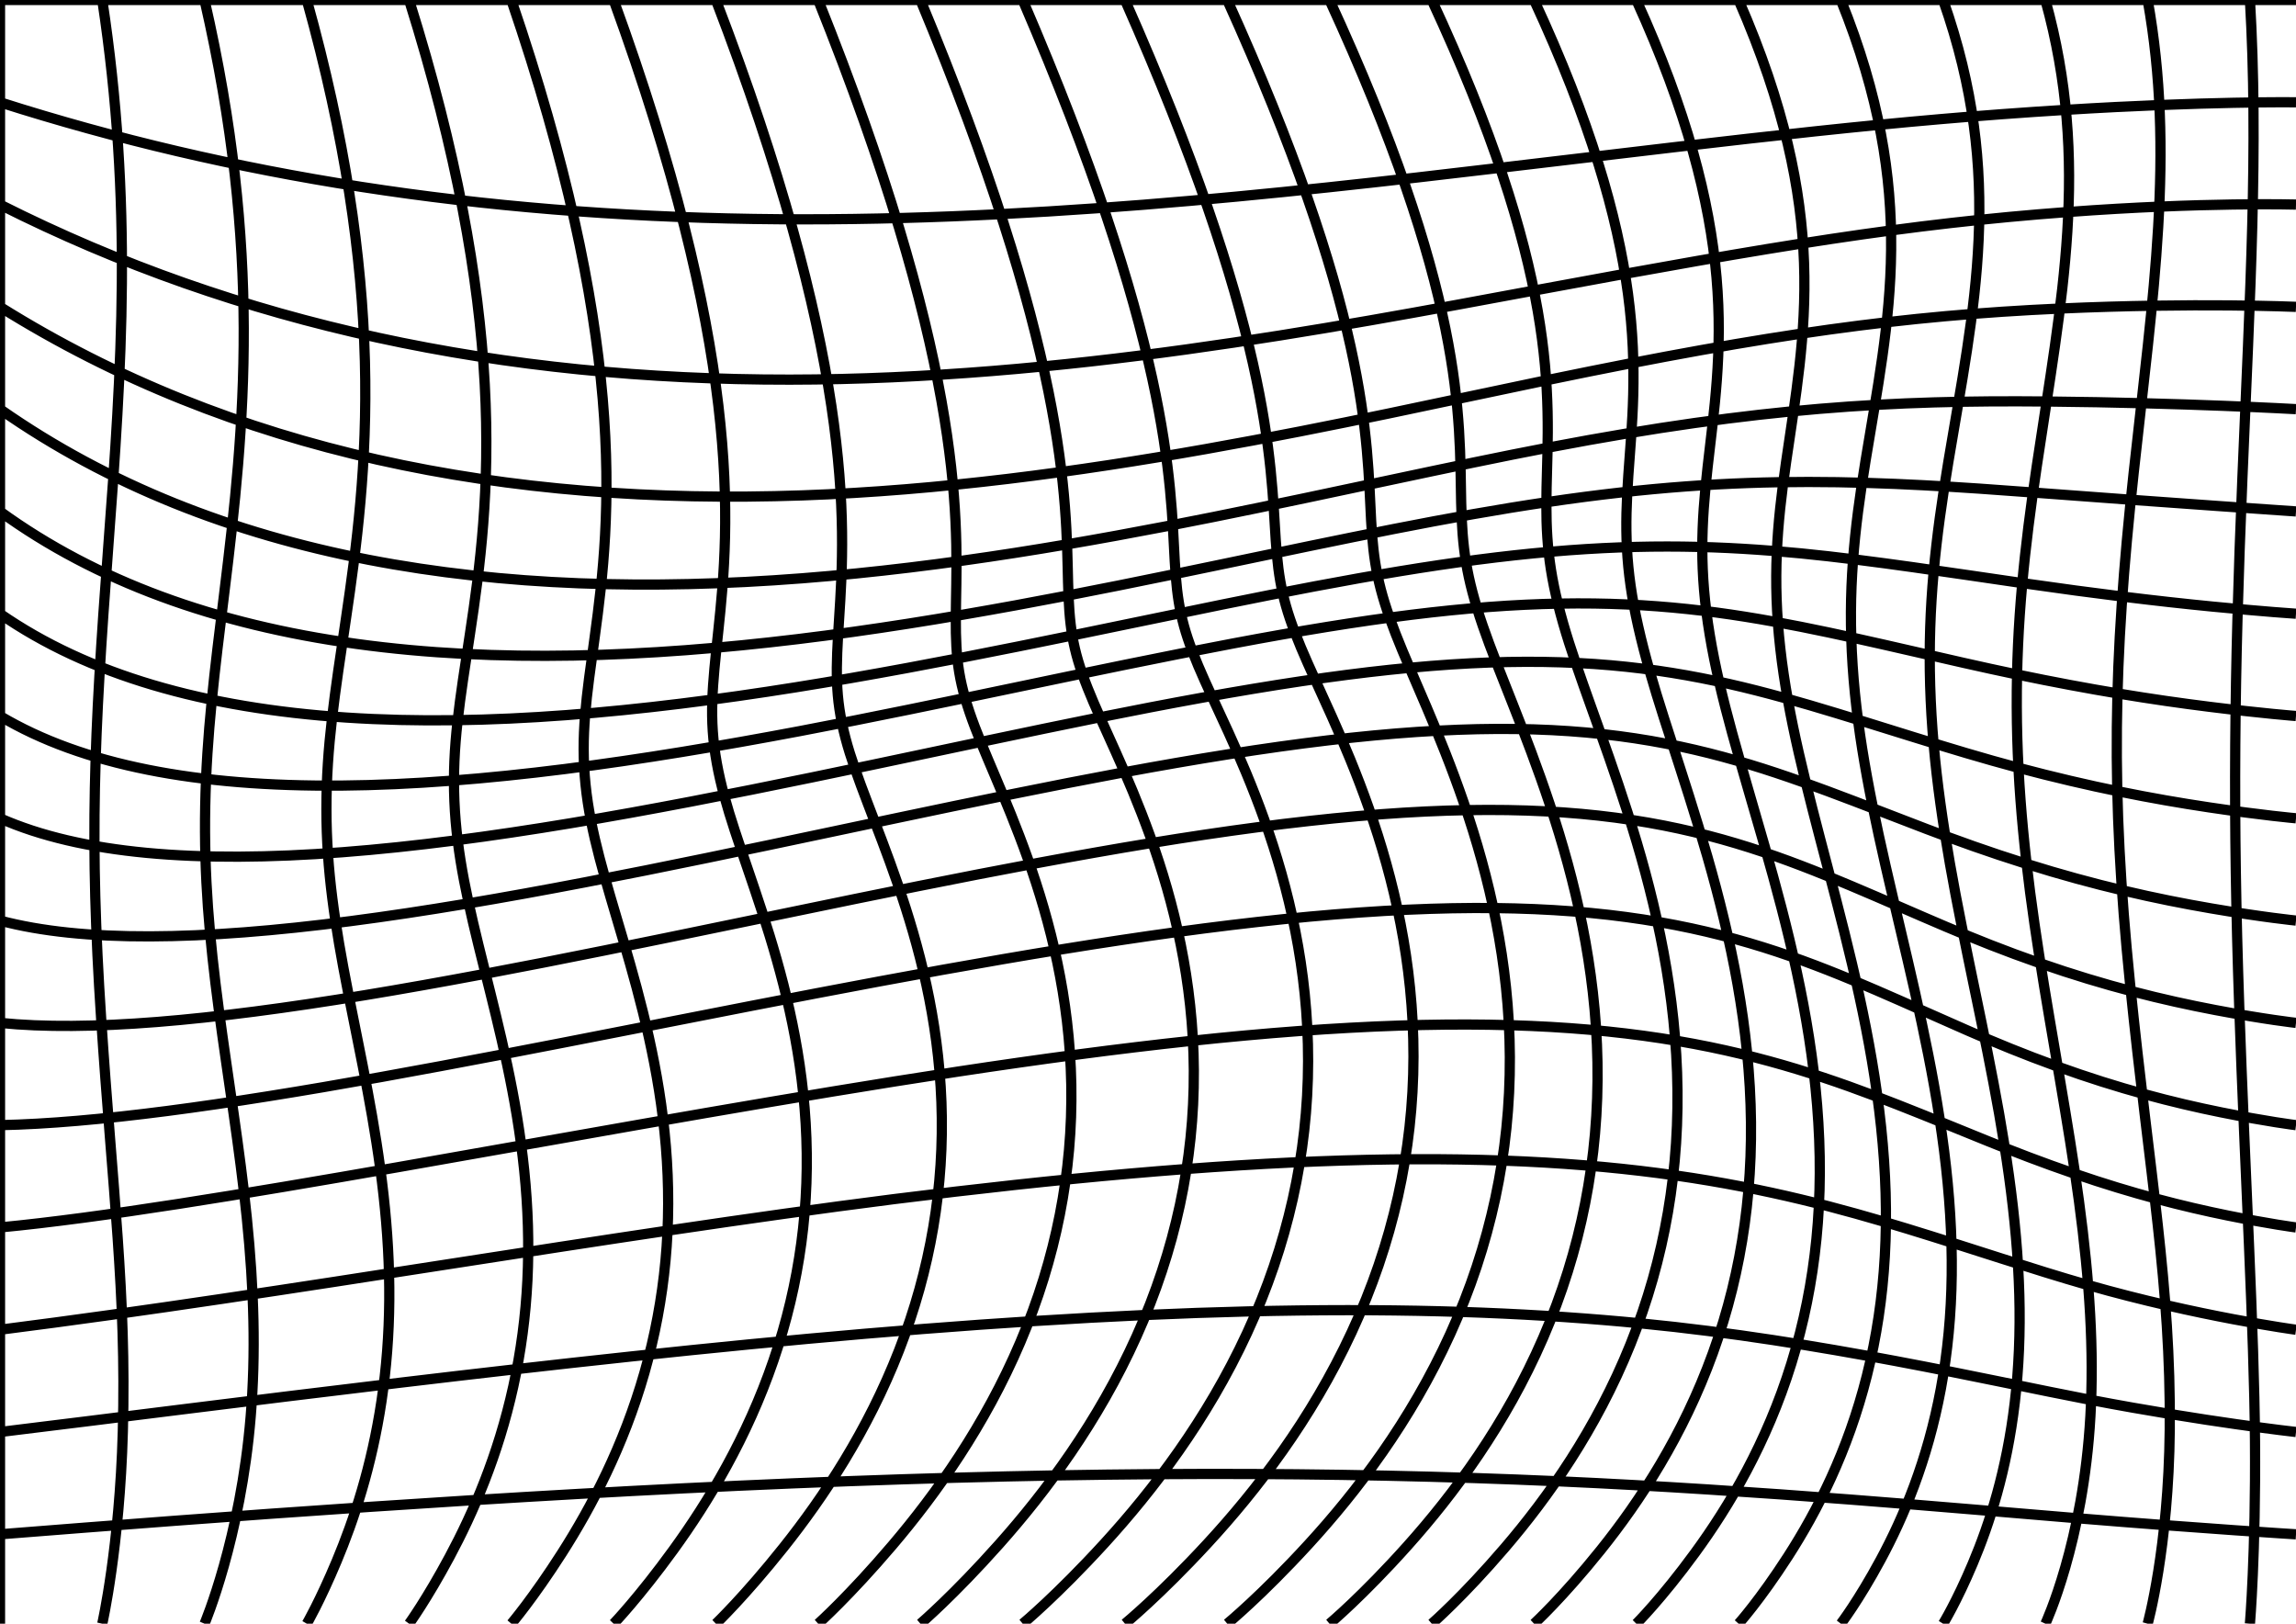 <?xml version="1.0" encoding="UTF-8" standalone="no"?>
<!-- Created with Inkscape (http://www.inkscape.org/) -->

<svg
   width="297mm"
   height="210mm"
   viewBox="0 0 297 210"
   version="1.1"
   id="svg1"
   inkscape:version="1.3.2 (091e20ef0f, 2023-11-25, custom)"
   sodipodi:docname="drawing4.svg"
   xmlns:inkscape="http://www.inkscape.org/namespaces/inkscape"
   xmlns:sodipodi="http://sodipodi.sourceforge.net/DTD/sodipodi-0.dtd"
   xmlns="http://www.w3.org/2000/svg"
   xmlns:svg="http://www.w3.org/2000/svg">
  <sodipodi:namedview
     id="namedview1"
     pagecolor="#ffffff"
     bordercolor="#000000"
     borderopacity="0.25"
     inkscape:showpageshadow="2"
     inkscape:pageopacity="0.0"
     inkscape:pagecheckerboard="0"
     inkscape:deskcolor="#d1d1d1"
     inkscape:document-units="mm"
     inkscape:zoom="1.0004279"
     inkscape:cx="396.33041"
     inkscape:cy="401.32828"
     inkscape:window-width="2560"
     inkscape:window-height="1363"
     inkscape:window-x="0"
     inkscape:window-y="0"
     inkscape:window-maximized="1"
     inkscape:current-layer="layer1" />
  <defs
     id="defs1">
    <inkscape:path-effect
       effect="clone_original"
       linkeditem=""
       id="path-effect2"
       is_visible="true"
       lpeversion="1"
       method="d"
       attributes=""
       css_properties=""
       allow_transforms="true" />
    <inkscape:path-effect
       effect="lattice2"
       gridpoint0="0,0"
       gridpoint1="297,0"
       gridpoint2="0,210"
       gridpoint3="297,210"
       gridpoint4="74.25,0"
       gridpoint5="222.75,0"
       gridpoint6="74.25,210"
       gridpoint7="222.75,210"
       gridpoint8x9="148.5,0"
       gridpoint10x11="148.5,210"
       gridpoint12="0,52.5"
       gridpoint13="297,52.5"
       gridpoint14="0,157.5"
       gridpoint15="297,157.5"
       gridpoint16="141.206,183.285"
       gridpoint17="261.687,54.53"
       gridpoint18="135.888,120.227"
       gridpoint19="267.896,136.503"
       gridpoint20x21="148.5,52.5"
       gridpoint22x23="196.07,150.548"
       gridpoint24x26="0,105"
       gridpoint25x27="297,105"
       gridpoint28x30="-2.906,86.098"
       gridpoint29x31="152.599,104.077"
       gridpoint32x33x34x35="169.447,81.773"
       id="path-effect1"
       is_visible="true"
       lpeversion="1"
       horizontal_mirror="false"
       vertical_mirror="false"
       perimetral="false"
       live_update="true" />
  </defs>
  <g
     inkscape:label="Layer 1"
     inkscape:groupmode="layer"
     id="layer1">
    <path
       d="M 0,0 C 0,70.014 0,210 0,210 M 13.229,0 c 3.988,26.307 2.508,47.756 0.782,70.637 -1.878,24.887 -2.443,38.169 -0.93,61.038 1.476,22.311 3.29,35.624 2.807,53.466 -0.403,14.909 -2.659,24.859 -2.659,24.859 M 26.458,0 c 7.448,32.476 5.209,55.135 2.587,76.401 -1.298,10.531 -2.32,18.553 -2.499,27.833 -0.174,9.061 0.536,17.133 1.755,26.306 1.18,8.876 2.71,17.99 3.625,26.981 0.943,9.265 1.168,17.546 0.504,25.648 -1.295,15.798 -5.972,26.83 -5.972,26.83 M 39.688,0 c 4.981,17.883 7.159,33.147 7.514,46.714 0.35,13.364 -1.091,24.09 -2.454,33.315 -1.429,9.675 -2.528,16.49 -2.524,24.625 0.004,7.922 1.106,15.014 2.786,23.6 1.663,8.499 3.558,16.947 4.601,26.306 1.044,9.373 1.024,18.073 -0.261,26.64 -1.269,8.464 -3.578,15.397 -5.798,20.7 -2.164,5.171 -3.864,8.099 -3.864,8.099 M 52.917,0 c 6.176,19.684 9.039,35.903 9.786,49.71 0.735,13.585 -0.631,23.805 -1.898,32.174 -1.332,8.796 -2.326,14.558 -2.027,21.726 0.292,6.988 1.782,13.326 3.846,21.572 2.027,8.098 4.207,16.641 5.189,26.227 0.987,9.638 0.582,18.828 -1.414,27.897 -1.977,8.978 -5.208,16.384 -8.245,22.045 -2.967,5.53 -5.236,8.65 -5.236,8.65 M 66.146,0 c 7.156,20.972 10.637,37.762 11.816,51.561 1.159,13.559 0.009,23.194 -1.022,30.738 -1.087,7.944 -1.856,12.817 -1.197,19.2 0.647,6.265 2.502,12.031 4.888,20.151 2.325,7.914 4.675,16.666 5.5,26.601 0.83,10.007 -0.035,19.722 -2.771,29.296 -2.714,9.493 -6.847,17.336 -10.67,23.318 -3.739,5.851 -6.543,9.134 -6.543,9.134 M 79.375,0 c 7.931,21.791 11.941,38.825 13.547,52.427 1.576,13.343 0.719,22.368 -0.004,29.156 -0.763,7.163 -1.241,11.313 -0.199,17.099 1.041,5.778 3.203,11.072 5.87,19.27 2.569,7.895 5.011,16.95 5.627,27.299 0.622,10.436 -0.722,20.675 -4.173,30.73 -3.425,9.98 -8.395,18.213 -12.938,24.473 -4.447,6.128 -7.731,9.546 -7.731,9.546 M 92.604,0 c 8.51,22.19 12.944,39.191 14.933,52.46 1.946,12.982 1.408,21.355 1.007,27.555 -0.419,6.49 -0.585,10.086 0.827,15.46 1.325,5.042 4.034,10.994 6.755,18.866 2.766,8.004 5.252,17.42 5.652,28.206 0.403,10.884 -1.391,21.615 -5.482,32.105 -4.064,10.419 -9.767,18.981 -14.934,25.471 -5.061,6.356 -8.757,9.878 -8.757,9.878 M 105.833,0 c 8.904,22.212 13.646,38.957 15.942,51.801 2.245,12.56 1.988,20.357 1.889,26.047 -0.103,5.953 0.024,9.165 1.765,14.31 1.635,4.833 4.633,10.798 7.512,18.875 2.925,8.208 5.43,18.01 5.636,29.22 0.208,11.316 -1.97,22.483 -6.591,33.341 -4.592,10.789 -10.895,19.613 -16.567,26.278 -5.558,6.531 -9.585,10.128 -9.585,10.128 M 119.062,0 c 9.121,21.904 14.047,38.216 16.551,50.585 2.437,12.037 2.409,19.53 2.547,24.724 0.148,5.574 0.518,8.572 2.523,13.662 1.886,4.787 5.113,10.895 8.115,19.239 3.05,8.477 5.569,18.661 5.63,30.254 0.061,11.705 -2.402,23.23 -7.415,34.374 -4.982,11.076 -11.724,20.088 -17.764,26.872 -5.92,6.65 -10.189,10.291 -10.189,10.291 M 132.292,0 c 9.172,21.31 14.154,37.058 16.753,48.936 2.522,11.528 2.63,18.699 2.916,23.659 0.31,5.364 0.846,8.32 3.035,13.518 2.06,4.893 5.45,11.25 8.546,19.9 3.145,8.787 5.685,19.323 5.668,31.235 -0.017,12.028 -2.649,23.814 -7.893,35.152 -5.212,11.268 -12.218,20.389 -18.476,27.233 -6.136,6.711 -10.548,10.367 -10.548,10.367 M 145.521,0 c 9.067,20.478 13.979,35.57 16.548,46.972 2.491,11.053 2.621,18.001 2.956,22.908 0.364,5.328 0.978,8.413 3.258,13.866 2.148,5.137 5.629,11.83 8.789,20.804 3.21,9.116 5.786,19.952 5.768,32.101 -0.018,12.266 -2.687,24.208 -7.991,35.638 -5.27,11.358 -12.355,20.507 -18.675,27.353 -6.198,6.714 -10.654,10.358 -10.654,10.358 M 158.75,0 c 8.815,19.453 13.535,33.833 15.953,44.8 2.346,10.641 2.377,17.468 2.658,22.509 0.304,5.464 0.901,8.844 3.175,14.681 2.145,5.505 5.641,12.602 8.835,21.9 3.246,9.446 5.874,20.516 5.935,32.808 0.062,12.408 -2.511,24.391 -7.7,35.81 -5.155,11.343 -12.129,20.439 -18.353,27.229 -6.105,6.66 -10.502,10.264 -10.502,10.264 M 171.979,0 c 8.427,18.284 12.841,31.926 14.993,42.519 2.092,10.301 1.914,17.135 2.038,22.48 0.134,5.761 0.622,9.599 2.791,15.929 2.05,5.981 5.486,13.531 8.682,23.137 3.249,9.762 5.942,20.987 6.157,33.323 0.217,12.448 -2.129,24.355 -7.036,35.659 -4.871,11.223 -11.551,20.186 -17.526,26.865 -5.861,6.551 -10.101,10.089 -10.101,10.089 M 185.208,0 c 7.914,17.018 11.92,29.923 13.708,40.219 1.742,10.037 1.266,17.022 1.143,22.821 -0.132,6.205 0.165,10.65 2.139,17.559 1.871,6.547 5.17,14.582 8.332,24.469 3.215,10.053 5.975,21.349 6.408,33.627 0.436,12.384 -1.57,24.102 -6.039,35.191 -4.434,11.002 -10.646,19.758 -16.228,26.274 -5.474,6.391 -9.463,9.84 -9.463,9.84 M 198.438,0 c 7.286,15.702 10.799,27.896 12.148,37.982 1.317,9.853 0.485,17.135 0.046,23.514 -0.466,6.778 -0.427,11.957 1.274,19.511 1.774,7.874 4.473,14.947 7.791,25.853 3.137,10.311 5.954,21.592 6.646,33.717 0.698,12.221 -0.875,23.642 -4.775,34.425 -3.866,10.69 -9.458,19.168 -14.517,25.475 -4.961,6.184 -8.613,9.524 -8.613,9.524 M 211.667,0 c 6.554,14.384 9.51,25.914 10.375,35.881 0.847,9.753 -0.363,17.46 -1.152,24.523 -0.834,7.457 -1.095,13.468 0.276,21.71 1.388,8.344 3.965,16.355 7.074,27.246 3.008,10.533 5.847,21.715 6.815,33.601 0.975,11.97 -0.105,22.998 -3.335,33.397 -3.198,10.297 -8.043,18.438 -12.473,24.495 -4.34,5.935 -7.58,9.148 -7.58,9.148 M 224.896,0 c 11.993,27.448 8.533,43.239 6.142,59.773 -1.188,8.213 -1.758,15.12 -0.75,24.071 1.009,8.959 3.322,17.654 6.2,28.609 2.816,10.721 5.619,21.723 6.843,33.303 1.232,11.645 0.663,22.204 -1.836,32.153 -2.471,9.839 -6.477,17.593 -10.194,23.367 -3.638,5.653 -6.406,8.724 -6.406,8.724 M 238.125,0 c 10.102,25.006 6.176,41.353 3.195,59.585 -1.473,9.011 -2.316,16.84 -1.675,26.495 0.639,9.615 2.607,18.882 5.192,29.905 2.552,10.882 5.224,21.627 6.644,32.859 1.425,11.268 1.338,21.3 -0.418,30.757 -1.734,9.338 -4.85,16.666 -7.802,22.135 -2.885,5.344 -5.137,8.262 -5.137,8.262 M 251.354,0 c 8.049,22.844 3.97,39.861 0.666,59.796 -1.625,9.808 -2.651,18.542 -2.344,28.871 0.305,10.261 1.872,20.024 4.082,31.102 2.203,11.045 4.607,21.427 6.115,32.321 1.503,10.865 1.81,20.34 0.752,29.286 -1.043,8.815 -3.267,15.696 -5.441,20.846 -2.119,5.02 -3.83,7.778 -3.83,7.778 M 264.583,0 c 5.854,21.058 2.08,38.789 -1.122,60.333 -1.569,10.559 -2.624,20.134 -2.581,31.074 0.043,10.859 1.172,21.049 2.904,32.166 1.682,10.801 3.772,21.588 5.139,31.754 1.409,10.47 1.954,19.386 1.482,27.83 -0.914,16.366 -5.823,26.843 -5.823,26.843 M 277.813,0 c 3.537,19.749 0.694,38.15 -1.805,61.099 -2.671,24.526 -2.983,41.379 -0.482,66.039 2.539,25.029 5.309,39.02 5.143,57.729 -0.137,15.375 -2.855,25.133 -2.855,25.133 M 291.042,0 c 1.117,19.016 0.016,37.941 -0.981,61.966 -1.055,25.441 -1.256,43.581 -0.404,68.194 0.756,21.816 1.931,41.736 2.04,56.255 0.109,14.531 -0.656,23.585 -0.656,23.585 M 0,0 C 99.02,0 297,0 297,0 M 0,13.229 c 30.01,9.571 61.957,14.552 97.53,15.089 34.376,0.519 67.693,-3.197 96.918,-6.662 32.972,-3.909 50.49,-6.07 72.708,-7.445 18.338,-1.135 29.845,-0.982 29.845,-0.982 M 0,26.458 c 31.059,15.661 65.111,22.676 102.171,22.641 35.293,-0.033 69.39,-6.531 96.631,-11.588 30.685,-5.696 47.948,-8.551 68.688,-10.09 17.64,-1.309 29.51,-0.963 29.51,-0.963 M 0,39.688 c 30.142,18.857 65.489,25.726 103.784,24.383 35.623,-1.249 71.459,-9.759 96.59,-14.958 28.754,-5.948 46.012,-8.299 66.047,-9.204 17.606,-0.795 30.579,-0.222 30.579,-0.222 M 0,52.917 c 28.156,19.719 64.361,24.935 103.763,21.876 18.75,-1.456 36.941,-4.662 53.137,-7.916 16.275,-3.27 30.753,-6.576 43.64,-9.036 27.08,-5.169 44.424,-6.102 64.156,-5.914 17.895,0.171 32.304,0.99 32.304,0.99 M 0,66.146 c 12.396,9.004 27.854,14.623 46.117,17.132 18.16,2.495 37.685,1.73 57.09,-0.62 19.096,-2.312 37.947,-6.155 54.09,-9.517 17.115,-3.564 29.899,-6.292 43.078,-8.236 12.696,-1.872 23.101,-2.572 33.54,-2.571 10.047,8.87e-4 19.996,0.678 29.001,1.359 18.208,1.376 34.084,2.453 34.084,2.453 M 0,79.375 c 11.382,7.896 26.448,12.215 44.796,13.429 18.236,1.207 38.249,-0.739 58.131,-3.911 19.199,-3.063 39.222,-7.462 55.093,-10.687 16.967,-3.448 30.091,-5.767 42.633,-6.853 12.276,-1.063 22.285,-0.762 32.317,0.219 9.218,0.901 19.936,2.592 28.565,3.831 9.898,1.421 17.257,2.322 24.635,3.046 6.679,0.656 10.829,0.926 10.829,0.926 M 0,92.604 c 10.687,6.368 25.562,9.158 44.112,8.999 18.431,-0.157 38.956,-3.196 59.328,-7.042 18.662,-3.523 37.462,-7.828 56.124,-11.351 17.006,-3.204 30.173,-4.933 42.283,-5.146 11.905,-0.21 21.516,1.091 31.127,3.004 9.485,1.888 18.737,4.251 27.884,6.155 9.631,2.005 17.59,3.271 24.94,4.19 6.874,0.86 11.201,1.19 11.201,1.19 M 0,105.833 c 10.431,4.62 25.385,5.838 44.287,4.391 18.777,-1.437 39.829,-5.362 60.691,-9.667 21.665,-4.471 39.507,-8.535 57.13,-11.469 17.098,-2.847 30.253,-3.932 42.022,-3.338 11.586,0.585 20.817,2.768 29.991,5.463 9.08,2.668 17.979,5.698 26.925,8.078 9.341,2.486 17.416,4.039 24.693,5.127 6.887,1.03 11.262,1.414 11.262,1.414 M 0,119.062 c 10.657,2.83 25.959,2.594 45.349,0.071 19.261,-2.505 40.81,-7.02 62.127,-11.528 21.738,-4.597 40.643,-8.604 58.03,-11.037 17.202,-2.407 30.353,-2.878 41.863,-1.614 11.337,1.244 20.242,4.096 28.987,7.35 9.9,3.684 15.819,6.29 25.746,9.412 8.941,2.812 16.843,4.558 23.896,5.767 6.711,1.151 11.001,1.578 11.001,1.578 M 0,132.292 c 11.33,1.159 27.184,-0.283 47.135,-3.57 19.831,-3.267 41.751,-8.015 63.446,-12.45 21.955,-4.489 41.34,-8.157 58.717,-10.086 17.294,-1.92 30.481,-1.864 41.838,-0.128 11.19,1.71 19.875,4.955 28.252,8.492 9.335,3.941 15.247,6.802 24.505,10.031 8.456,2.949 15.974,4.779 22.655,6.047 6.37,1.209 10.452,1.664 10.452,1.664 M 0,145.521 c 12.342,-0.256 28.814,-2.546 49.293,-6.223 20.054,-3.6 42.743,-8.316 64.356,-12.349 22.055,-4.115 41.658,-7.261 59.051,-8.686 17.353,-1.422 30.646,-0.969 41.995,1.006 11.187,1.947 19.832,5.273 27.983,8.795 9.112,3.937 14.682,6.7 23.453,9.872 7.962,2.88 14.967,4.674 21.174,5.927 5.916,1.194 9.695,1.658 9.695,1.658 M 0,158.75 c 26.231,-2.511 72.716,-12.018 115.746,-18.883 21.905,-3.495 41.486,-5.992 58.869,-6.941 17.363,-0.948 30.86,-0.259 42.403,1.708 11.385,1.94 20.261,5.03 28.432,8.238 9.341,3.668 14.349,5.987 22.934,8.936 7.577,2.603 14.049,4.235 19.759,5.395 5.428,1.102 8.858,1.547 8.858,1.547 M 0,171.979 c 37.755,-4.8 77.892,-12.093 115.646,-16.893 21.377,-2.679 40.659,-4.456 57.974,-4.991 17.304,-0.535 31.14,0.217 43.144,1.934 11.852,1.695 21.344,4.255 29.912,6.878 8.547,2.616 16.212,5.236 23.39,7.288 14.3,4.088 26.933,5.785 26.933,5.785 M 0,185.208 c 27.711,-3.365 72.596,-9.348 111.833,-12.704 20.329,-1.739 38.977,-2.796 56.146,-3.014 17.159,-0.217 31.507,0.421 44.323,1.673 23.258,2.274 44.809,7.345 58.152,9.898 14.91,2.853 26.547,4.145 26.547,4.145 M 0,198.438 c 28.165,-2.235 65.348,-5.045 102.499,-6.586 38.627,-1.603 69.992,-1.565 99.192,-0.266 26.118,1.162 51.574,3.503 66.974,4.77 16.872,1.388 28.336,2.082 28.336,2.082"
       style="fill:none;stroke:#000000;stroke-width:1.323px"
       id="path1"
       inkscape:path-effect="#path-effect1;#path-effect2"
       inkscape:original-d="M 0,0 0,210.00001 M 13.229167,0 l 0,210.00001 M 26.458334,0 l 0,210.00001 M 39.687501,0 l 0,210.00001 M 52.916668,0 l 0,210.00001 M 66.145835,0 l 0,210.00001 M 79.375002,0 l 0,210.00001 M 92.604169,0 l 0,210.00001 M 105.83334,0 l 0,210.00001 M 119.0625,0 l 0,210.00001 M 132.29167,0 l 0,210.00001 M 145.52084,0 l 0,210.00001 M 158.75,0 l 0,210.00001 M 171.97917,0 l 0,210.00001 M 185.20834,0 l 0,210.00001 M 198.43751,0 l 0,210.00001 M 211.66667,0 l 0,210.00001 M 224.89584,0 l 0,210.00001 M 238.12501,0 l 0,210.00001 M 251.35417,0 l 0,210.00001 M 264.58334,0 l 0,210.00001 M 277.81251,0 l 0,210.00001 M 291.04167,0 l 0,210.00001 M 0,0 297.00001,0 M 0,13.229167 l 297.00001,0 M 0,26.458334 l 297.00001,0 M 0,39.687501 l 297.00001,0 M 0,52.916668 l 297.00001,0 M 0,66.145835 l 297.00001,0 M 0,79.375002 l 297.00001,0 M 0,92.604169 l 297.00001,0 M 0,105.83334 l 297.00001,0 M 0,119.0625 l 297.00001,0 M 0,132.29167 l 297.00001,0 M 0,145.52084 l 297.00001,0 M 0,158.75 l 297.00001,0 M 0,171.97917 l 297.00001,0 M 0,185.20834 l 297.00001,0 M 0,198.43751 l 297.00001,0" />
  </g>
</svg>
